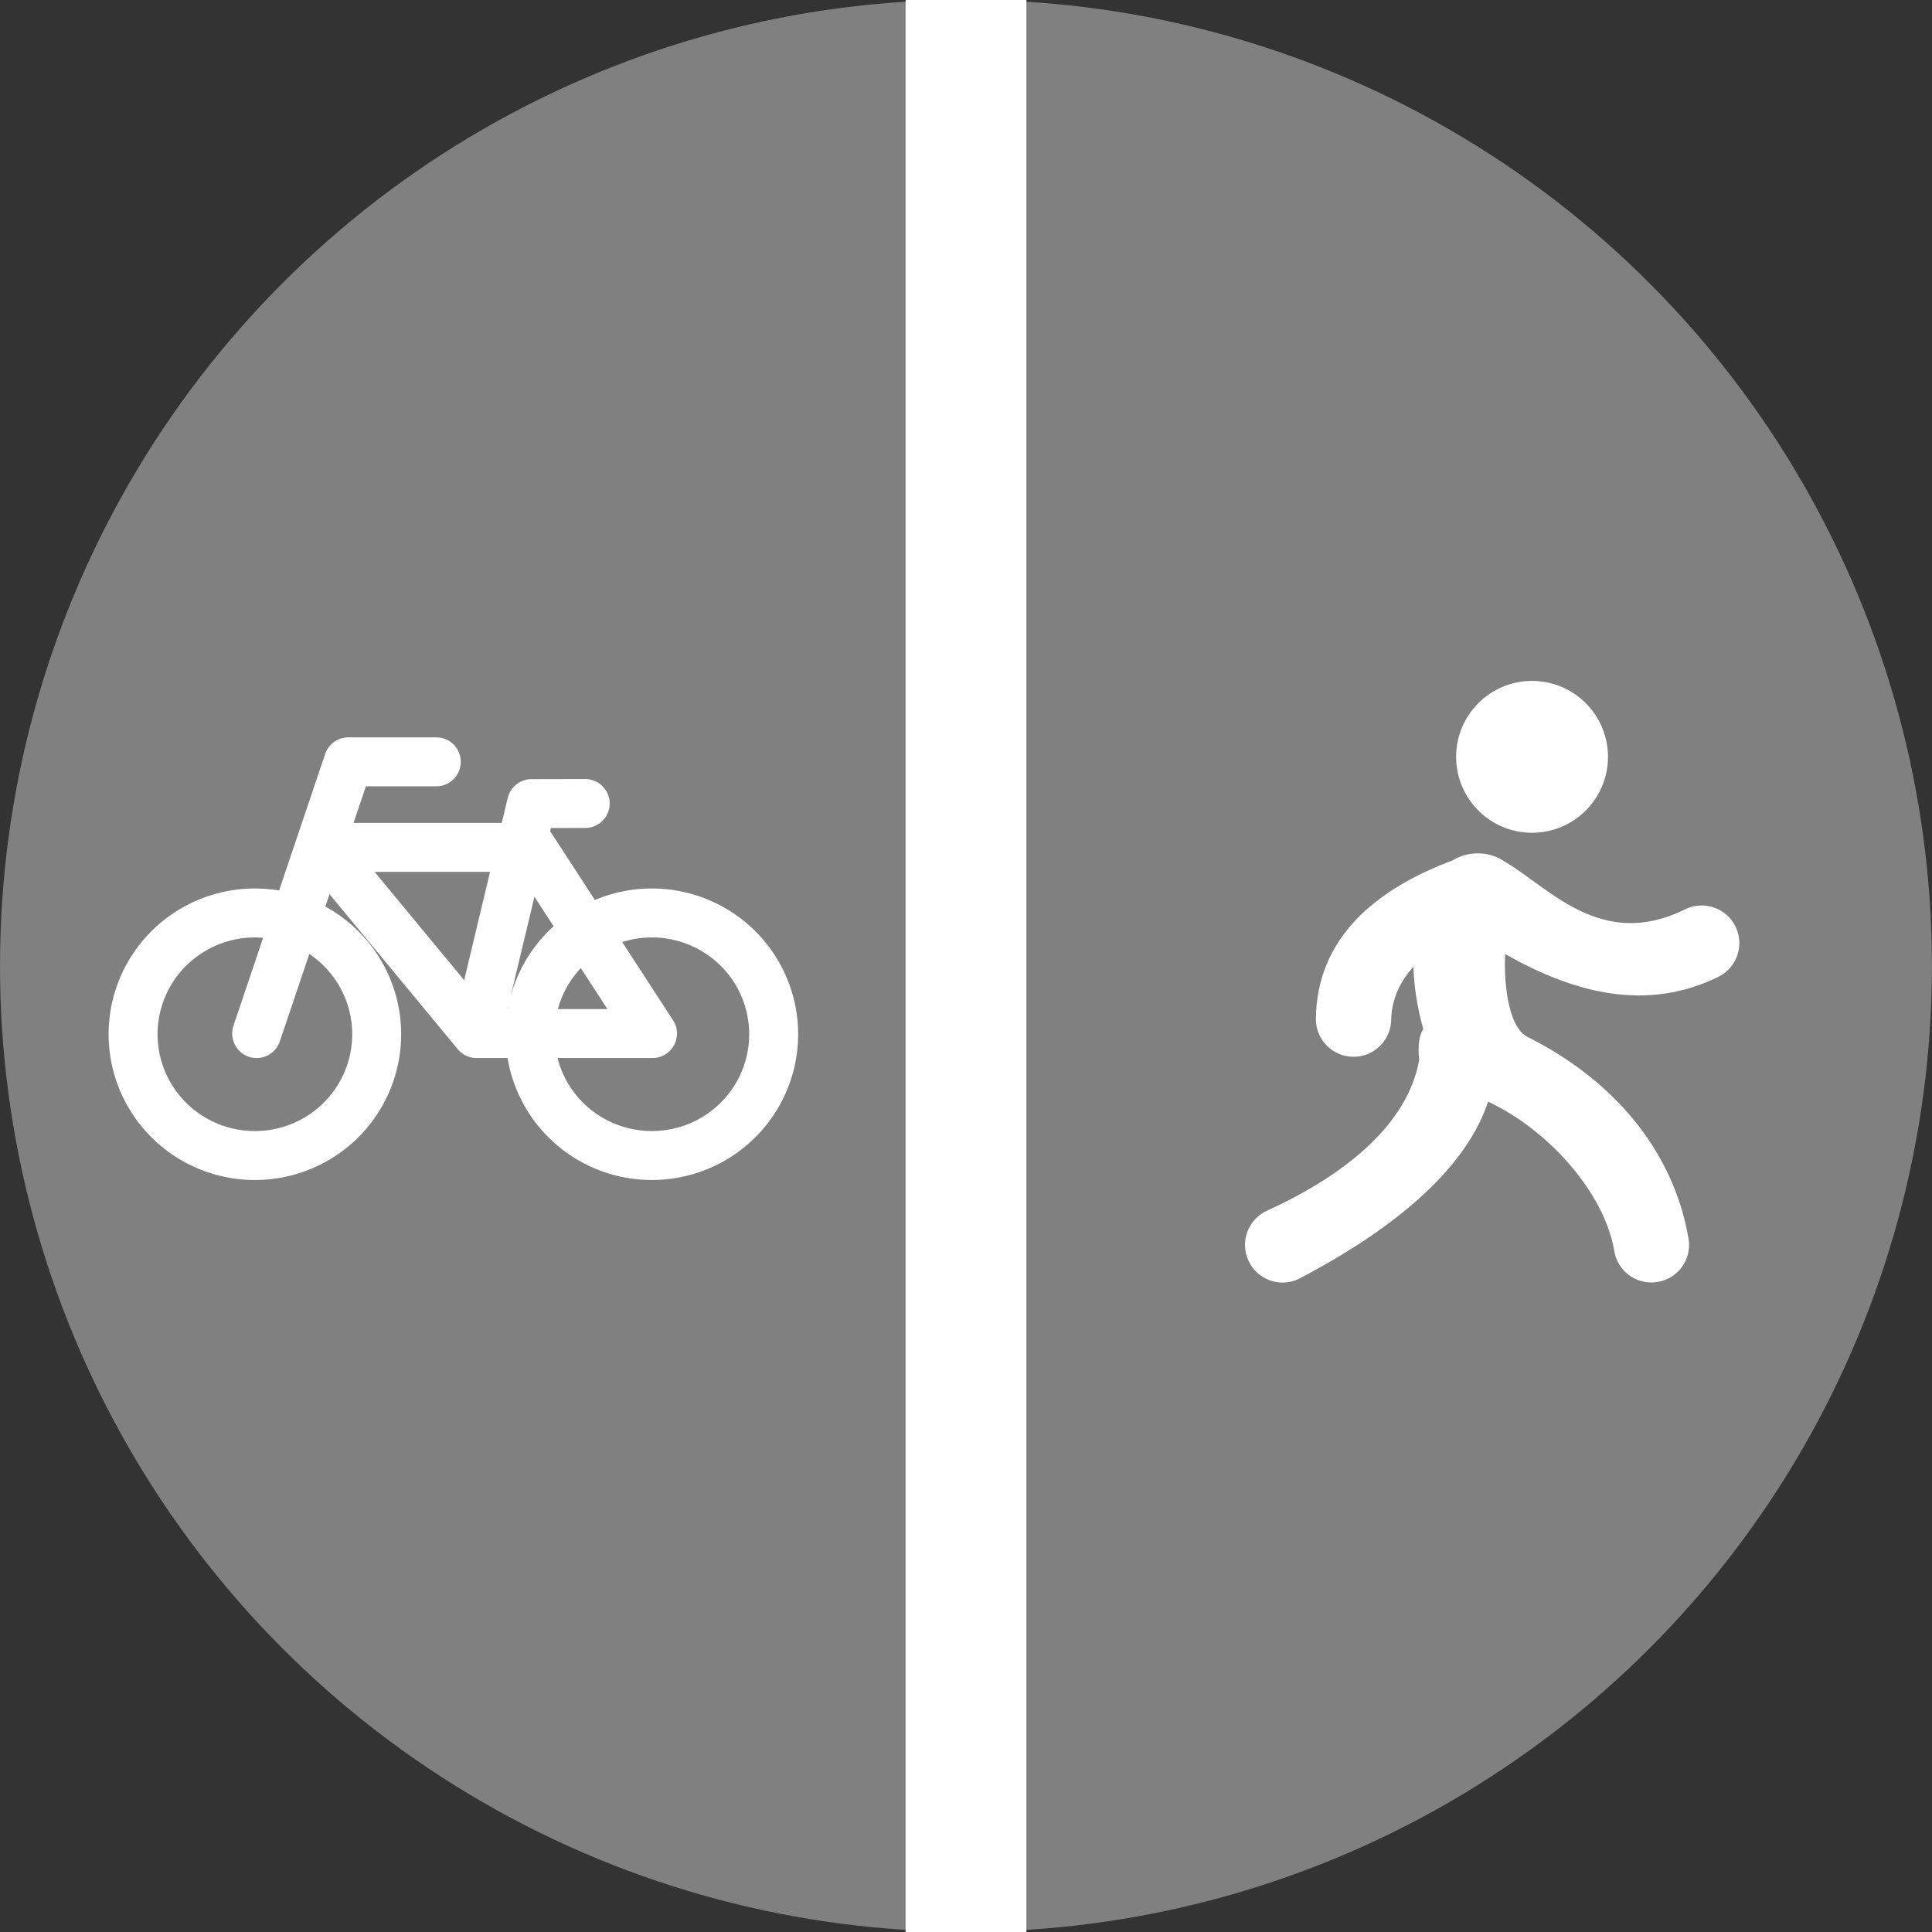 <?xml version="1.0" encoding="UTF-8"?>
<svg width="128" height="128" version="1.1" viewBox="0 0 33.867 33.867" xmlns="http://www.w3.org/2000/svg">
 <rect x="0" y="0" width="33.867" height="33.867" fill="#333333" stroke="none"/>
 <circle cx="16.933" cy="16.93" r="16.933" fill="#808080" style="paint-order:fill markers stroke"/>
 <path d="m26.856 11.936c-0.735 0-1.331 0.596-1.331 1.331 0 0.735 0.596 1.331 1.331 1.331 0.735 0 1.331-0.596 1.331-1.331 0-0.735-0.596-1.331-1.331-1.331zm-1.392 3.146c-1.347 0.504-2.385 1.359-2.397 2.783 0 0.364 0.295 0.66 0.66 0.66 0.364 0 0.66-0.295 0.66-0.66 0.011-0.364 0.165-0.673 0.391-0.919 0.007 0.324 0.059 0.688 0.17 1.092-0.069 0.114-0.097 0.286-0.07 0.538-0.233 1.34-1.71 2.212-2.662 2.644-0.333 0.148-0.483 0.538-0.335 0.871 0.148 0.333 0.538 0.483 0.871 0.335 1.264-0.658 2.871-1.72 3.334-3.114 1.05 0.489 2.032 1.589 2.209 2.603 0.051 0.361 0.386 0.611 0.747 0.56 0.361-0.052 0.612-0.385 0.56-0.746-0.274-1.629-1.398-2.833-2.801-3.54-0.406-0.175-0.438-1.123-0.416-1.465 1.23 0.699 2.492 1.01 3.74 0.398 0.326-0.163 0.458-0.559 0.295-0.885-0.163-0.326-0.559-0.458-0.885-0.295-1.467 0.725-2.381-0.385-3.153-0.835-0.276-0.193-0.643-0.194-0.918-0.025z" fill="#fff" stroke-width=".033" style="paint-order:stroke fill markers"/>
 <rect x="15.875" y="4.2725e-6" width="2.117" height="33.867" fill="#fff" style="paint-order:markers fill stroke"/>
 <path d="m6.603 18.13a2.135 2.126 0 0 1-2.135 2.126 2.135 2.126 0 0 1-2.135-2.126 2.135 2.126 0 0 1 2.135-2.126 2.135 2.126 0 0 1 2.135 2.126zm6.959-2.6e-4a2.135 2.126 0 0 1-2.135 2.126 2.135 2.126 0 0 1-2.135-2.126 2.135 2.126 0 0 1 2.135-2.126 2.135 2.126 0 0 1 2.135 2.126zm-7.907-3.275 2.699 3.263h3.084l-2.12-3.263h-3.663m2.699 3.263 0.964-4.031m0 0 0.94-2e-3m-5.759 4.033 1.607-4.763h1.542" fill="none" stroke="#fff" stroke-linecap="round" stroke-linejoin="round" stroke-width=".858" style="paint-order:normal"/>
</svg>
